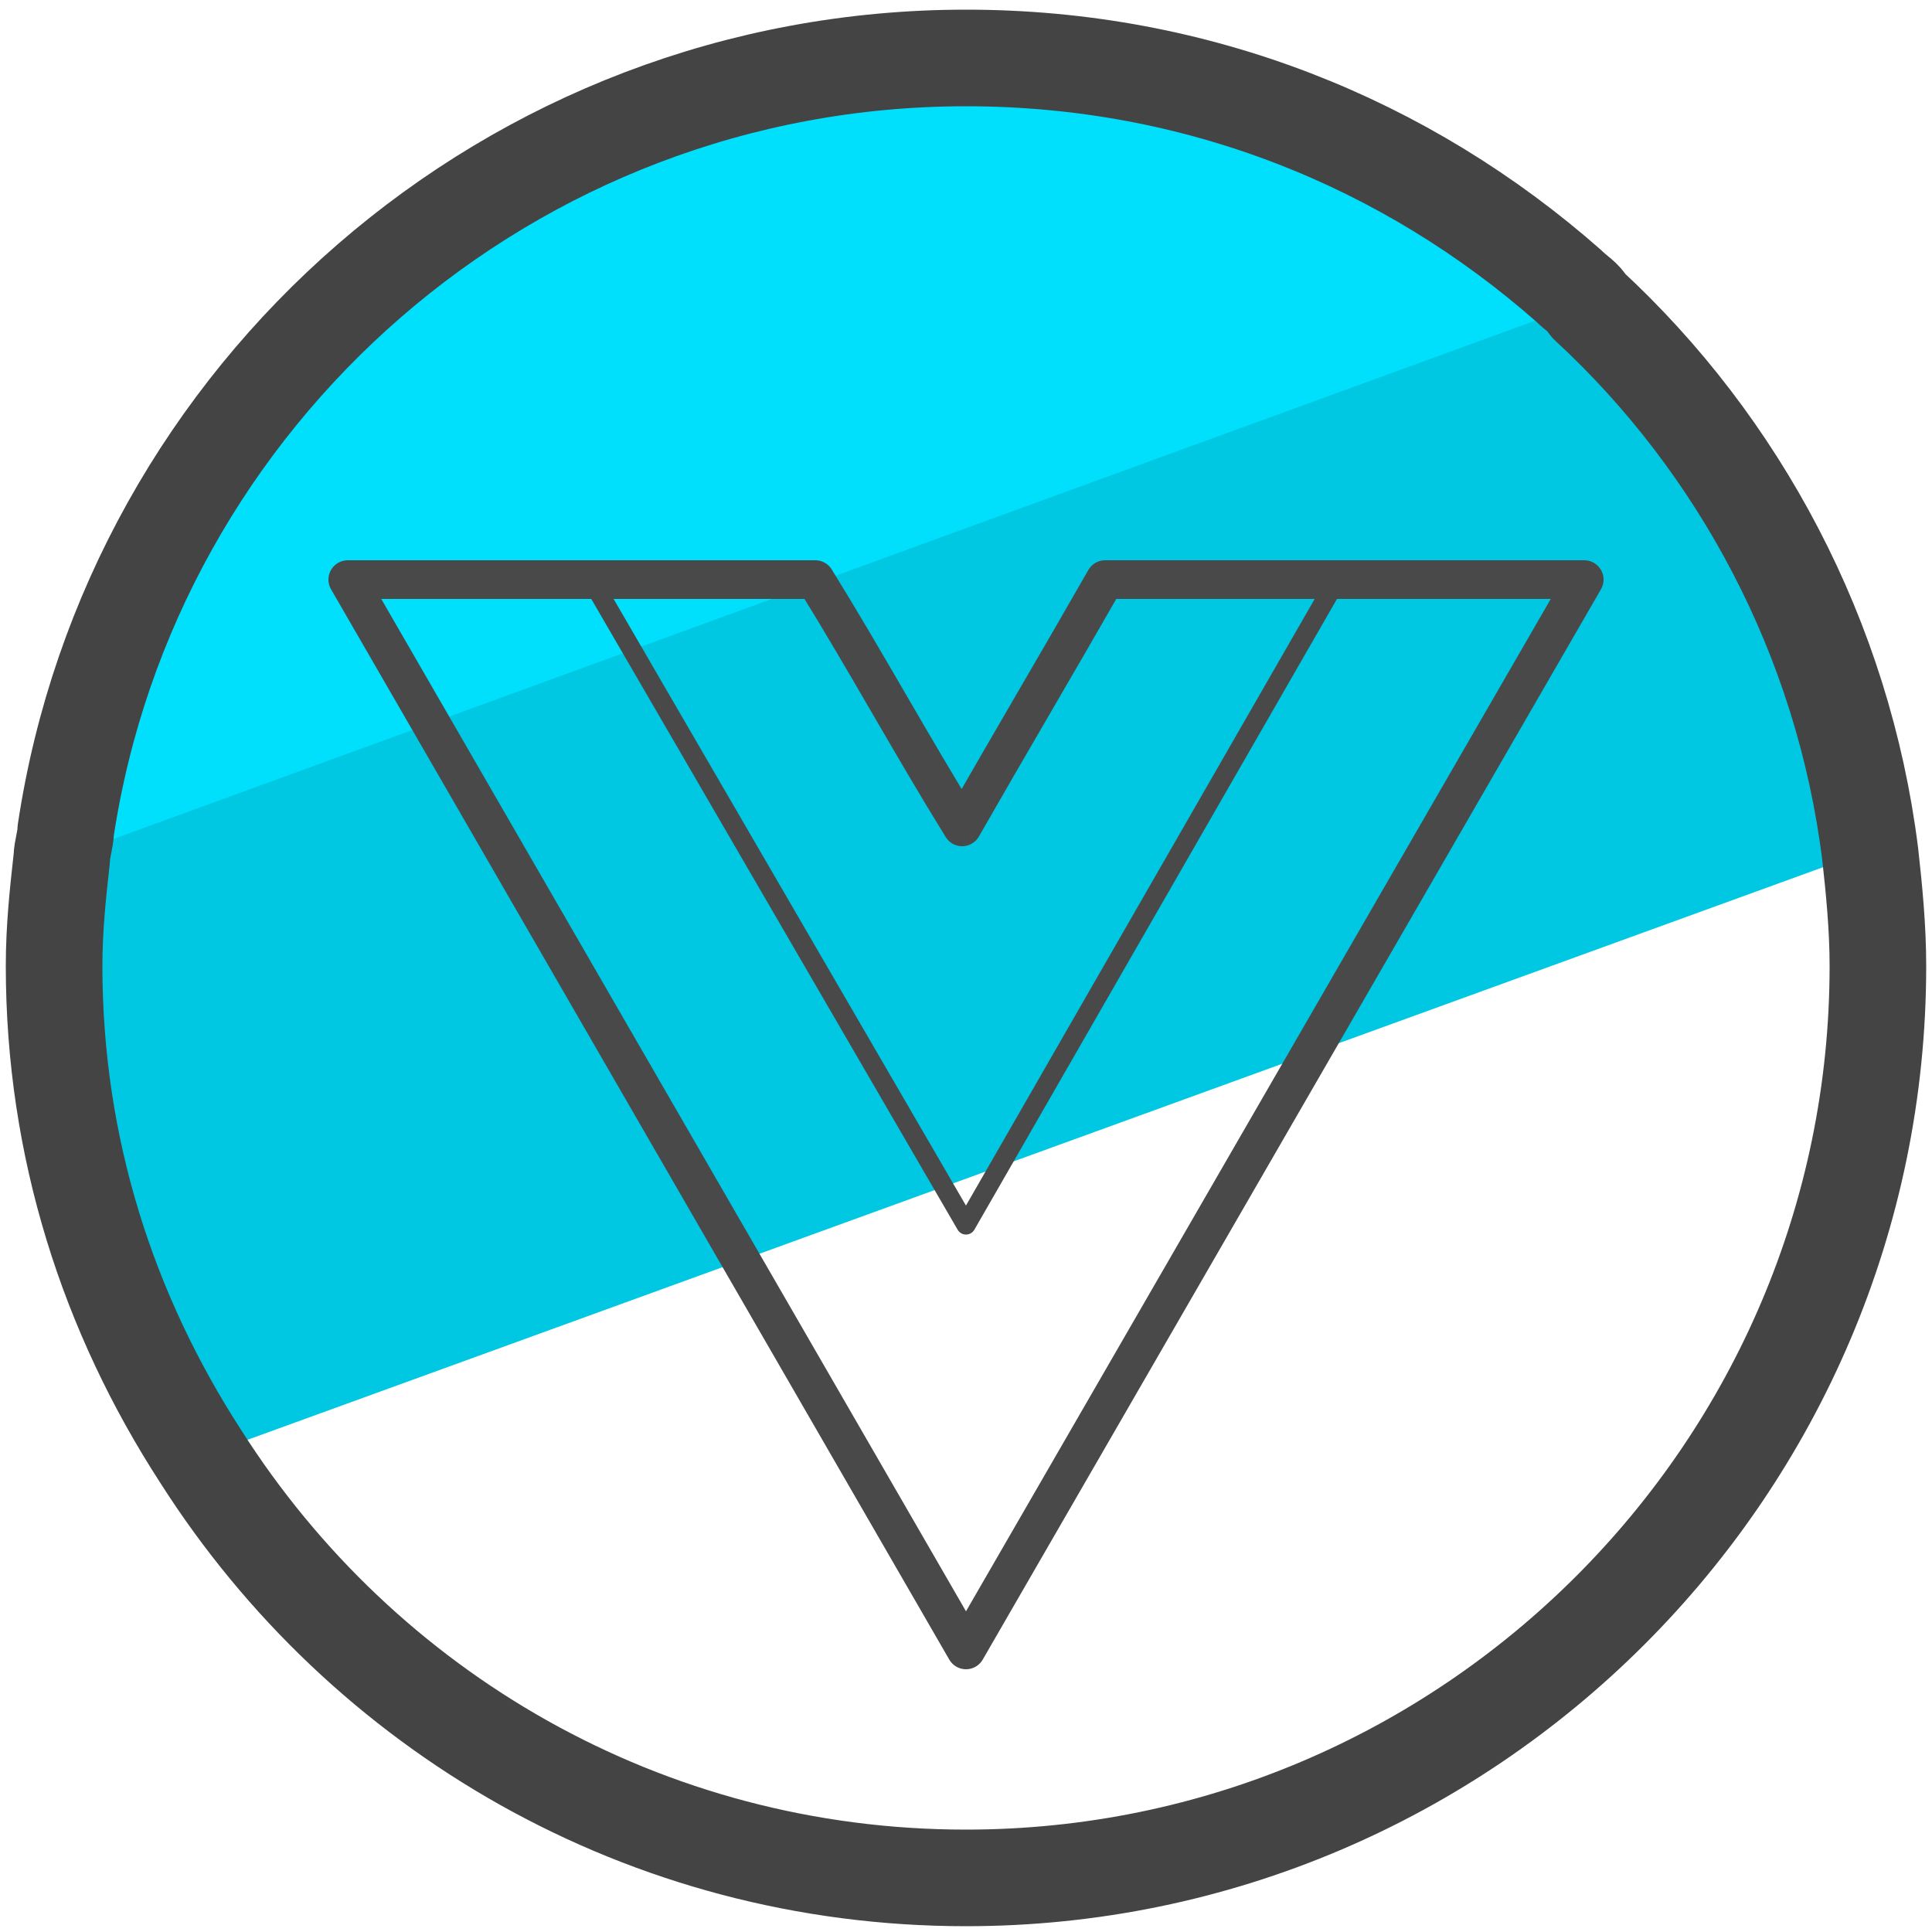 <svg xmlns="http://www.w3.org/2000/svg" viewBox="0 0 50 50"><path fill="#00c8e2" d="M48.4 22L5.2 37.7C2.8 34 1.4 29.7 1.4 25c0-1 .1-1.9.2-2.8 0-.2.1-.5.1-.7L40.6 7.3c.2.2.4.3.5.5 3.9 3.7 6.6 8.6 7.3 14.2z"/><path fill="#00dffc" d="M41.1 7.8L1.6 22.2c0-.2.1-.5.1-.7 1.7-11.3 11.5-20 23.3-20 6 0 11.4 2.2 15.6 5.9.1.1.3.2.5.4z"/><path fill="none" stroke="#444" stroke-linecap="round" stroke-linejoin="round" stroke-miterlimit="10" stroke-width="2.5" d="M48.6 25C48.6 38 38 48.6 25 48.6c-8.3 0-15.6-4.3-19.8-10.9-2.4-3.7-3.8-8-3.8-12.7 0-1 .1-1.9.2-2.8 0-.2.1-.5.1-.7 1.7-11.3 11.5-20 23.3-20 6 0 11.4 2.2 15.6 5.9.2.2.4.3.5.5 3.9 3.6 6.6 8.6 7.3 14.2.1.9.2 1.9.2 2.9z"/><g fill="none" stroke="#494949" stroke-linecap="round" stroke-linejoin="round" stroke-miterlimit="10"><path d="M9 15l16 27.7L41 15H28.6c-1.2 2.1-2.5 4.3-3.7 6.4-1.3-2.1-2.5-4.3-3.8-6.4H9z"/><path stroke-width=".5" d="M15.3 15L25 31.7 34.6 15h-5.9L25 21.4 21.2 15h-5.9z"/></g></svg>